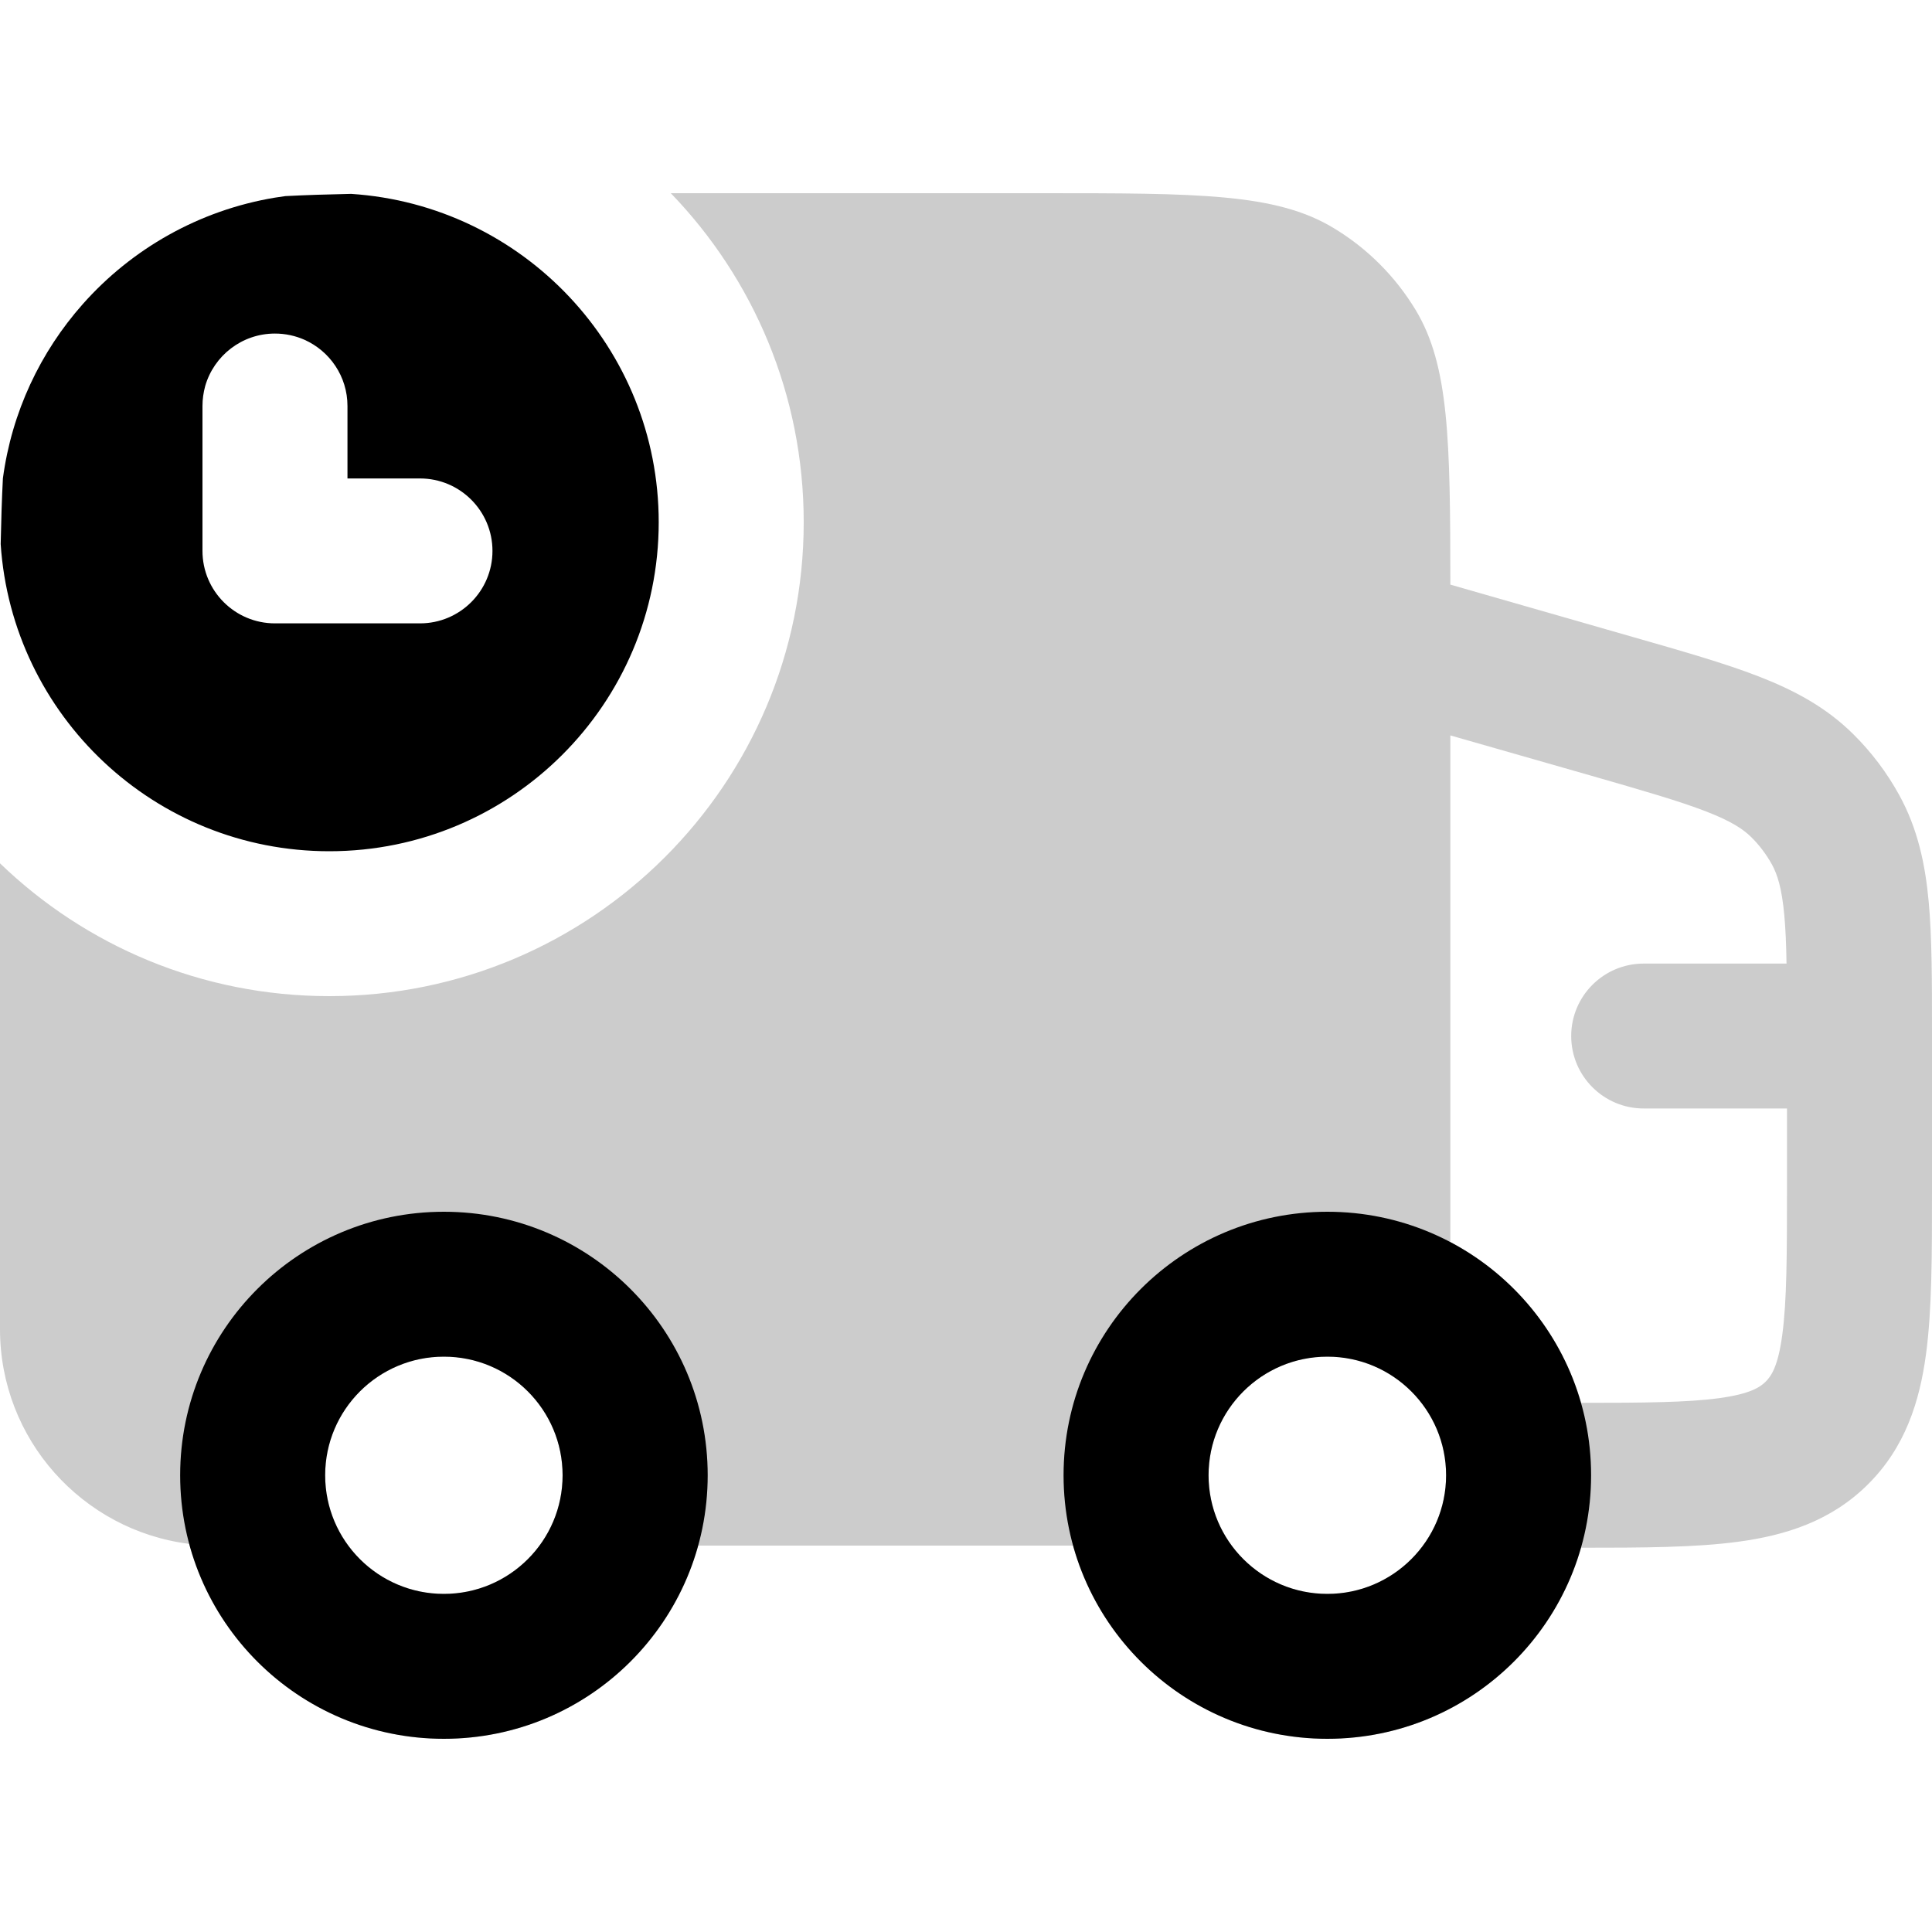 <svg
  xmlns="http://www.w3.org/2000/svg"
  width="20"
  height="20"
  viewBox="0 0 20 20"
  fill="none"
>
  <path
    fill-rule="evenodd"
    clip-rule="evenodd"
    d="M6.944 2C7.796 2.882 8.32 4.083 8.32 5.406C8.32 8.116 6.121 10.312 3.409 10.312C2.085 10.312 0.883 9.789 0 8.937L1.79035e-06 13.76C2.03384e-06 14.901 0.854 15.843 1.958 15.982C2.271 17.145 3.333 18 4.595 18C5.851 18 6.909 17.153 7.228 16H11.108C11.427 17.153 12.485 18 13.741 18C14.988 18 16.041 17.164 16.367 16.022C17.002 16.022 17.551 16.02 17.994 15.96C18.486 15.894 18.958 15.745 19.34 15.363C19.723 14.981 19.872 14.509 19.938 14.018C20 13.559 20 12.986 20 12.321L20 10.692C20 10.159 20 9.708 19.966 9.337C19.93 8.944 19.852 8.578 19.66 8.229C19.533 7.998 19.373 7.786 19.186 7.601C18.903 7.32 18.573 7.145 18.205 7.002C17.857 6.867 17.424 6.743 16.91 6.596L15.014 6.052C15.013 4.554 15.001 3.785 14.656 3.211C14.445 2.861 14.152 2.568 13.801 2.358C13.206 2 12.399 2 10.786 2H6.944ZM15.014 12.858V7.613L16.465 8.028C17.018 8.187 17.385 8.293 17.661 8.4C17.925 8.502 18.047 8.585 18.129 8.666C18.214 8.75 18.286 8.846 18.344 8.951C18.399 9.052 18.445 9.192 18.471 9.473C18.484 9.616 18.491 9.779 18.494 9.975L17.015 9.975C16.601 9.975 16.265 10.311 16.265 10.725C16.265 11.139 16.601 11.475 17.016 11.475L18.499 11.475V12.272C18.499 13 18.497 13.471 18.45 13.818C18.407 14.143 18.336 14.245 18.279 14.302C18.222 14.359 18.12 14.43 17.794 14.474C17.466 14.518 17.028 14.522 16.367 14.522C16.161 13.801 15.665 13.201 15.014 12.858ZM3.605 16C3.829 16.303 4.189 16.5 4.595 16.5C5.001 16.5 5.361 16.303 5.585 16C5.736 15.796 5.824 15.544 5.824 15.272C5.824 14.594 5.274 14.044 4.595 14.044C3.916 14.044 3.366 14.594 3.366 15.272C3.366 15.544 3.455 15.796 3.605 16ZM12.748 15.997C12.972 16.302 13.333 16.5 13.741 16.5C14.42 16.5 14.97 15.95 14.97 15.272C14.97 15.143 14.95 15.019 14.913 14.902C14.756 14.404 14.29 14.044 13.741 14.044C13.062 14.044 12.511 14.594 12.511 15.272C12.511 15.543 12.599 15.794 12.748 15.997Z"
    fill="currentColor"
    fill-opacity="0.2"
  />
  <path
    fill-rule="evenodd"
    clip-rule="evenodd"
    d="M0.03 4.952C0.122 4.265 0.418 3.643 0.857 3.148C1.363 2.577 2.059 2.177 2.846 2.046C2.882 2.04 2.918 2.035 2.955 2.03C3.165 2.019 3.392 2.012 3.635 2.007C5.413 2.123 6.819 3.601 6.819 5.406C6.819 7.287 5.292 8.812 3.409 8.812C1.602 8.812 0.124 7.408 0.007 5.632C0.012 5.389 0.019 5.163 0.03 4.952ZM3.597 4.203C3.597 3.897 3.414 3.634 3.151 3.517C3.058 3.476 2.955 3.453 2.846 3.453C2.503 3.453 2.214 3.683 2.124 3.997C2.106 4.063 2.096 4.132 2.096 4.203V5.703C2.096 6.117 2.432 6.453 2.846 6.453H4.348C4.762 6.453 5.098 6.117 5.098 5.703C5.098 5.289 4.762 4.953 4.348 4.953H3.597V4.203Z"
    fill="currentColor"
  />
  <path
    fill-rule="evenodd"
    clip-rule="evenodd"
    d="M4.595 16.5C5.274 16.5 5.824 15.95 5.824 15.272C5.824 14.594 5.274 14.044 4.595 14.044C3.916 14.044 3.366 14.594 3.366 15.272C3.366 15.95 3.916 16.5 4.595 16.5ZM4.595 18C6.103 18 7.326 16.779 7.326 15.272C7.326 13.765 6.103 12.544 4.595 12.544C3.087 12.544 1.865 13.765 1.865 15.272C1.865 16.779 3.087 18 4.595 18Z"
    fill="currentColor"
  />
  <path
    fill-rule="evenodd"
    clip-rule="evenodd"
    d="M13.741 16.5C14.419 16.5 14.97 15.95 14.97 15.272C14.97 14.594 14.419 14.044 13.741 14.044C13.062 14.044 12.511 14.594 12.511 15.272C12.511 15.95 13.062 16.5 13.741 16.5ZM13.741 18C15.249 18 16.471 16.779 16.471 15.272C16.471 13.765 15.249 12.544 13.741 12.544C12.233 12.544 11.01 13.765 11.01 15.272C11.01 16.779 12.233 18 13.741 18Z"
    fill="currentColor"
  />
</svg>
